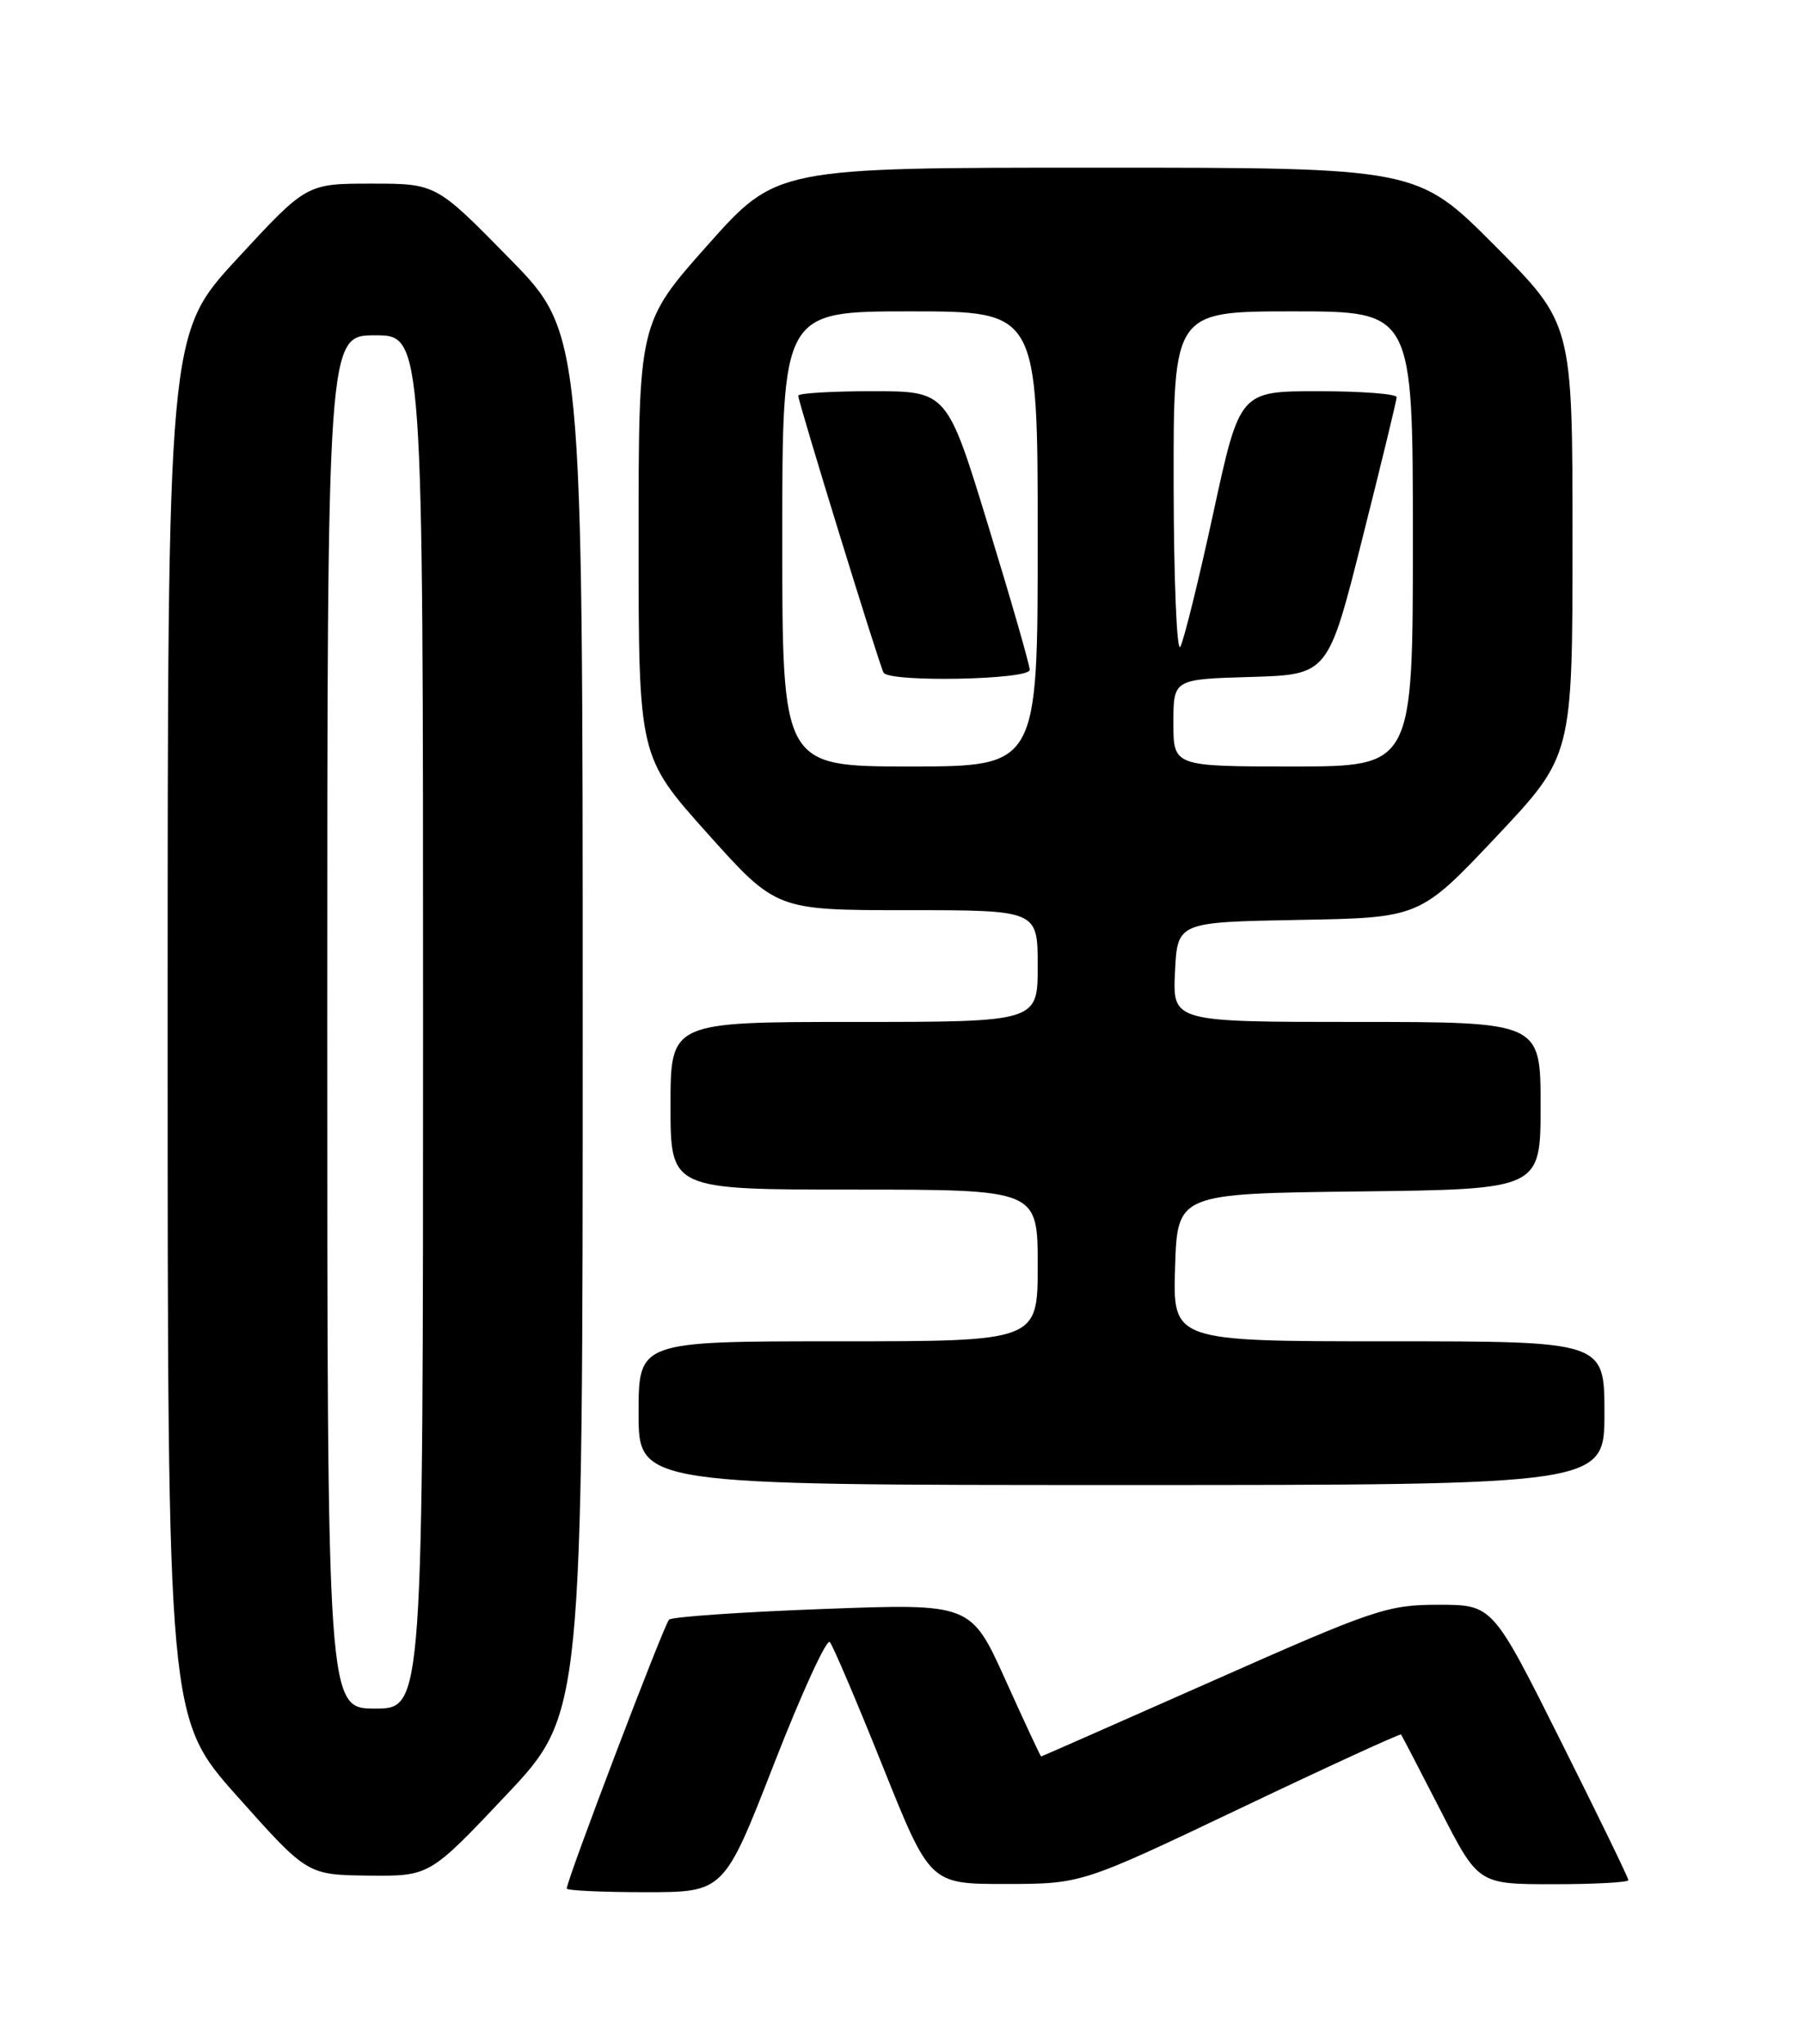 <?xml version="1.0" encoding="UTF-8" standalone="no"?>
<!DOCTYPE svg PUBLIC "-//W3C//DTD SVG 1.1//EN" "http://www.w3.org/Graphics/SVG/1.1/DTD/svg11.dtd" >
<svg xmlns="http://www.w3.org/2000/svg" xmlns:xlink="http://www.w3.org/1999/xlink" version="1.1" viewBox="0 0 226 256">
 <g >
 <path fill="currentColor"
d=" M 96.97 220.92 C 100.42 212.07 103.56 205.21 103.96 205.67 C 104.35 206.13 107.34 213.13 110.59 221.24 C 116.50 235.98 116.50 235.98 126.00 235.97 C 135.50 235.96 135.50 235.96 155.41 226.48 C 166.36 221.26 175.41 217.11 175.52 217.25 C 175.63 217.39 177.85 221.66 180.46 226.75 C 185.20 236.00 185.20 236.00 194.60 236.00 C 199.77 236.00 204.00 235.77 204.00 235.49 C 204.00 235.21 200.17 227.33 195.49 217.99 C 186.99 201.00 186.99 201.00 180.21 201.00 C 173.83 201.00 172.21 201.54 152.00 210.50 C 140.21 215.72 130.50 220.00 130.43 220.00 C 130.35 220.00 128.34 215.69 125.96 210.41 C 121.63 200.83 121.63 200.83 103.07 201.53 C 92.85 201.91 84.19 202.51 83.82 202.86 C 83.19 203.45 71.00 235.48 71.00 236.54 C 71.00 236.79 75.43 237.00 80.85 237.00 C 90.70 237.00 90.70 237.00 96.97 220.92 Z  M 63.41 224.84 C 73.00 214.67 73.00 214.67 73.00 128.20 C 73.00 41.73 73.00 41.73 63.82 32.37 C 54.63 23.00 54.63 23.00 46.52 23.00 C 38.40 23.00 38.40 23.00 29.70 32.42 C 21.00 41.85 21.00 41.85 21.00 128.53 C 21.00 215.21 21.00 215.21 29.75 225.02 C 38.50 234.83 38.50 234.83 46.16 234.92 C 53.82 235.00 53.82 235.00 63.41 224.84 Z  M 201.00 177.00 C 201.00 168.00 201.00 168.00 173.96 168.00 C 146.92 168.00 146.92 168.00 147.21 158.75 C 147.50 149.50 147.50 149.50 170.25 149.23 C 193.00 148.96 193.00 148.96 193.00 138.48 C 193.00 128.00 193.00 128.00 169.95 128.00 C 146.90 128.00 146.90 128.00 147.20 121.75 C 147.50 115.50 147.50 115.50 162.69 115.22 C 177.87 114.95 177.87 114.95 187.44 104.81 C 197.00 94.67 197.00 94.67 197.00 67.60 C 197.00 40.54 197.00 40.54 187.27 30.77 C 177.54 21.00 177.54 21.00 137.41 21.00 C 97.28 21.00 97.28 21.00 88.64 30.71 C 80.00 40.43 80.00 40.43 80.00 67.59 C 80.00 94.75 80.00 94.75 88.62 104.38 C 97.24 114.00 97.24 114.00 113.62 114.00 C 130.00 114.00 130.00 114.00 130.00 121.00 C 130.00 128.00 130.00 128.00 107.00 128.00 C 84.00 128.00 84.00 128.00 84.00 138.50 C 84.00 149.00 84.00 149.00 107.00 149.00 C 130.00 149.00 130.00 149.00 130.00 158.50 C 130.00 168.00 130.00 168.00 105.00 168.00 C 80.00 168.00 80.00 168.00 80.00 177.00 C 80.00 186.00 80.00 186.00 140.50 186.00 C 201.00 186.00 201.00 186.00 201.00 177.00 Z  M 41.00 128.00 C 41.00 42.00 41.00 42.00 47.00 42.00 C 53.00 42.00 53.00 42.00 53.00 128.00 C 53.00 214.00 53.00 214.00 47.00 214.00 C 41.00 214.00 41.00 214.00 41.00 128.00 Z  M 98.00 67.50 C 98.00 39.00 98.00 39.00 114.00 39.00 C 130.00 39.00 130.00 39.00 130.00 67.50 C 130.00 96.00 130.00 96.00 114.00 96.00 C 98.00 96.00 98.00 96.00 98.00 67.50 Z  M 129.00 83.90 C 129.00 83.29 126.67 75.19 123.82 65.90 C 118.65 49.00 118.65 49.00 109.32 49.00 C 104.20 49.00 100.00 49.25 100.00 49.56 C 100.00 50.35 110.16 83.34 110.69 84.25 C 111.40 85.49 129.00 85.15 129.00 83.90 Z  M 147.00 90.54 C 147.00 85.07 147.00 85.07 156.69 84.79 C 166.38 84.50 166.38 84.50 170.66 67.50 C 173.02 58.15 174.96 50.16 174.97 49.75 C 174.99 49.34 170.57 49.00 165.16 49.00 C 155.31 49.00 155.31 49.00 152.00 64.25 C 150.18 72.64 148.32 80.17 147.87 81.00 C 147.43 81.83 147.05 72.71 147.03 60.75 C 147.00 39.00 147.00 39.00 162.00 39.00 C 177.00 39.00 177.00 39.00 177.00 67.50 C 177.00 96.00 177.00 96.00 162.00 96.00 C 147.00 96.00 147.00 96.00 147.00 90.54 Z "/>
</g>
</svg>